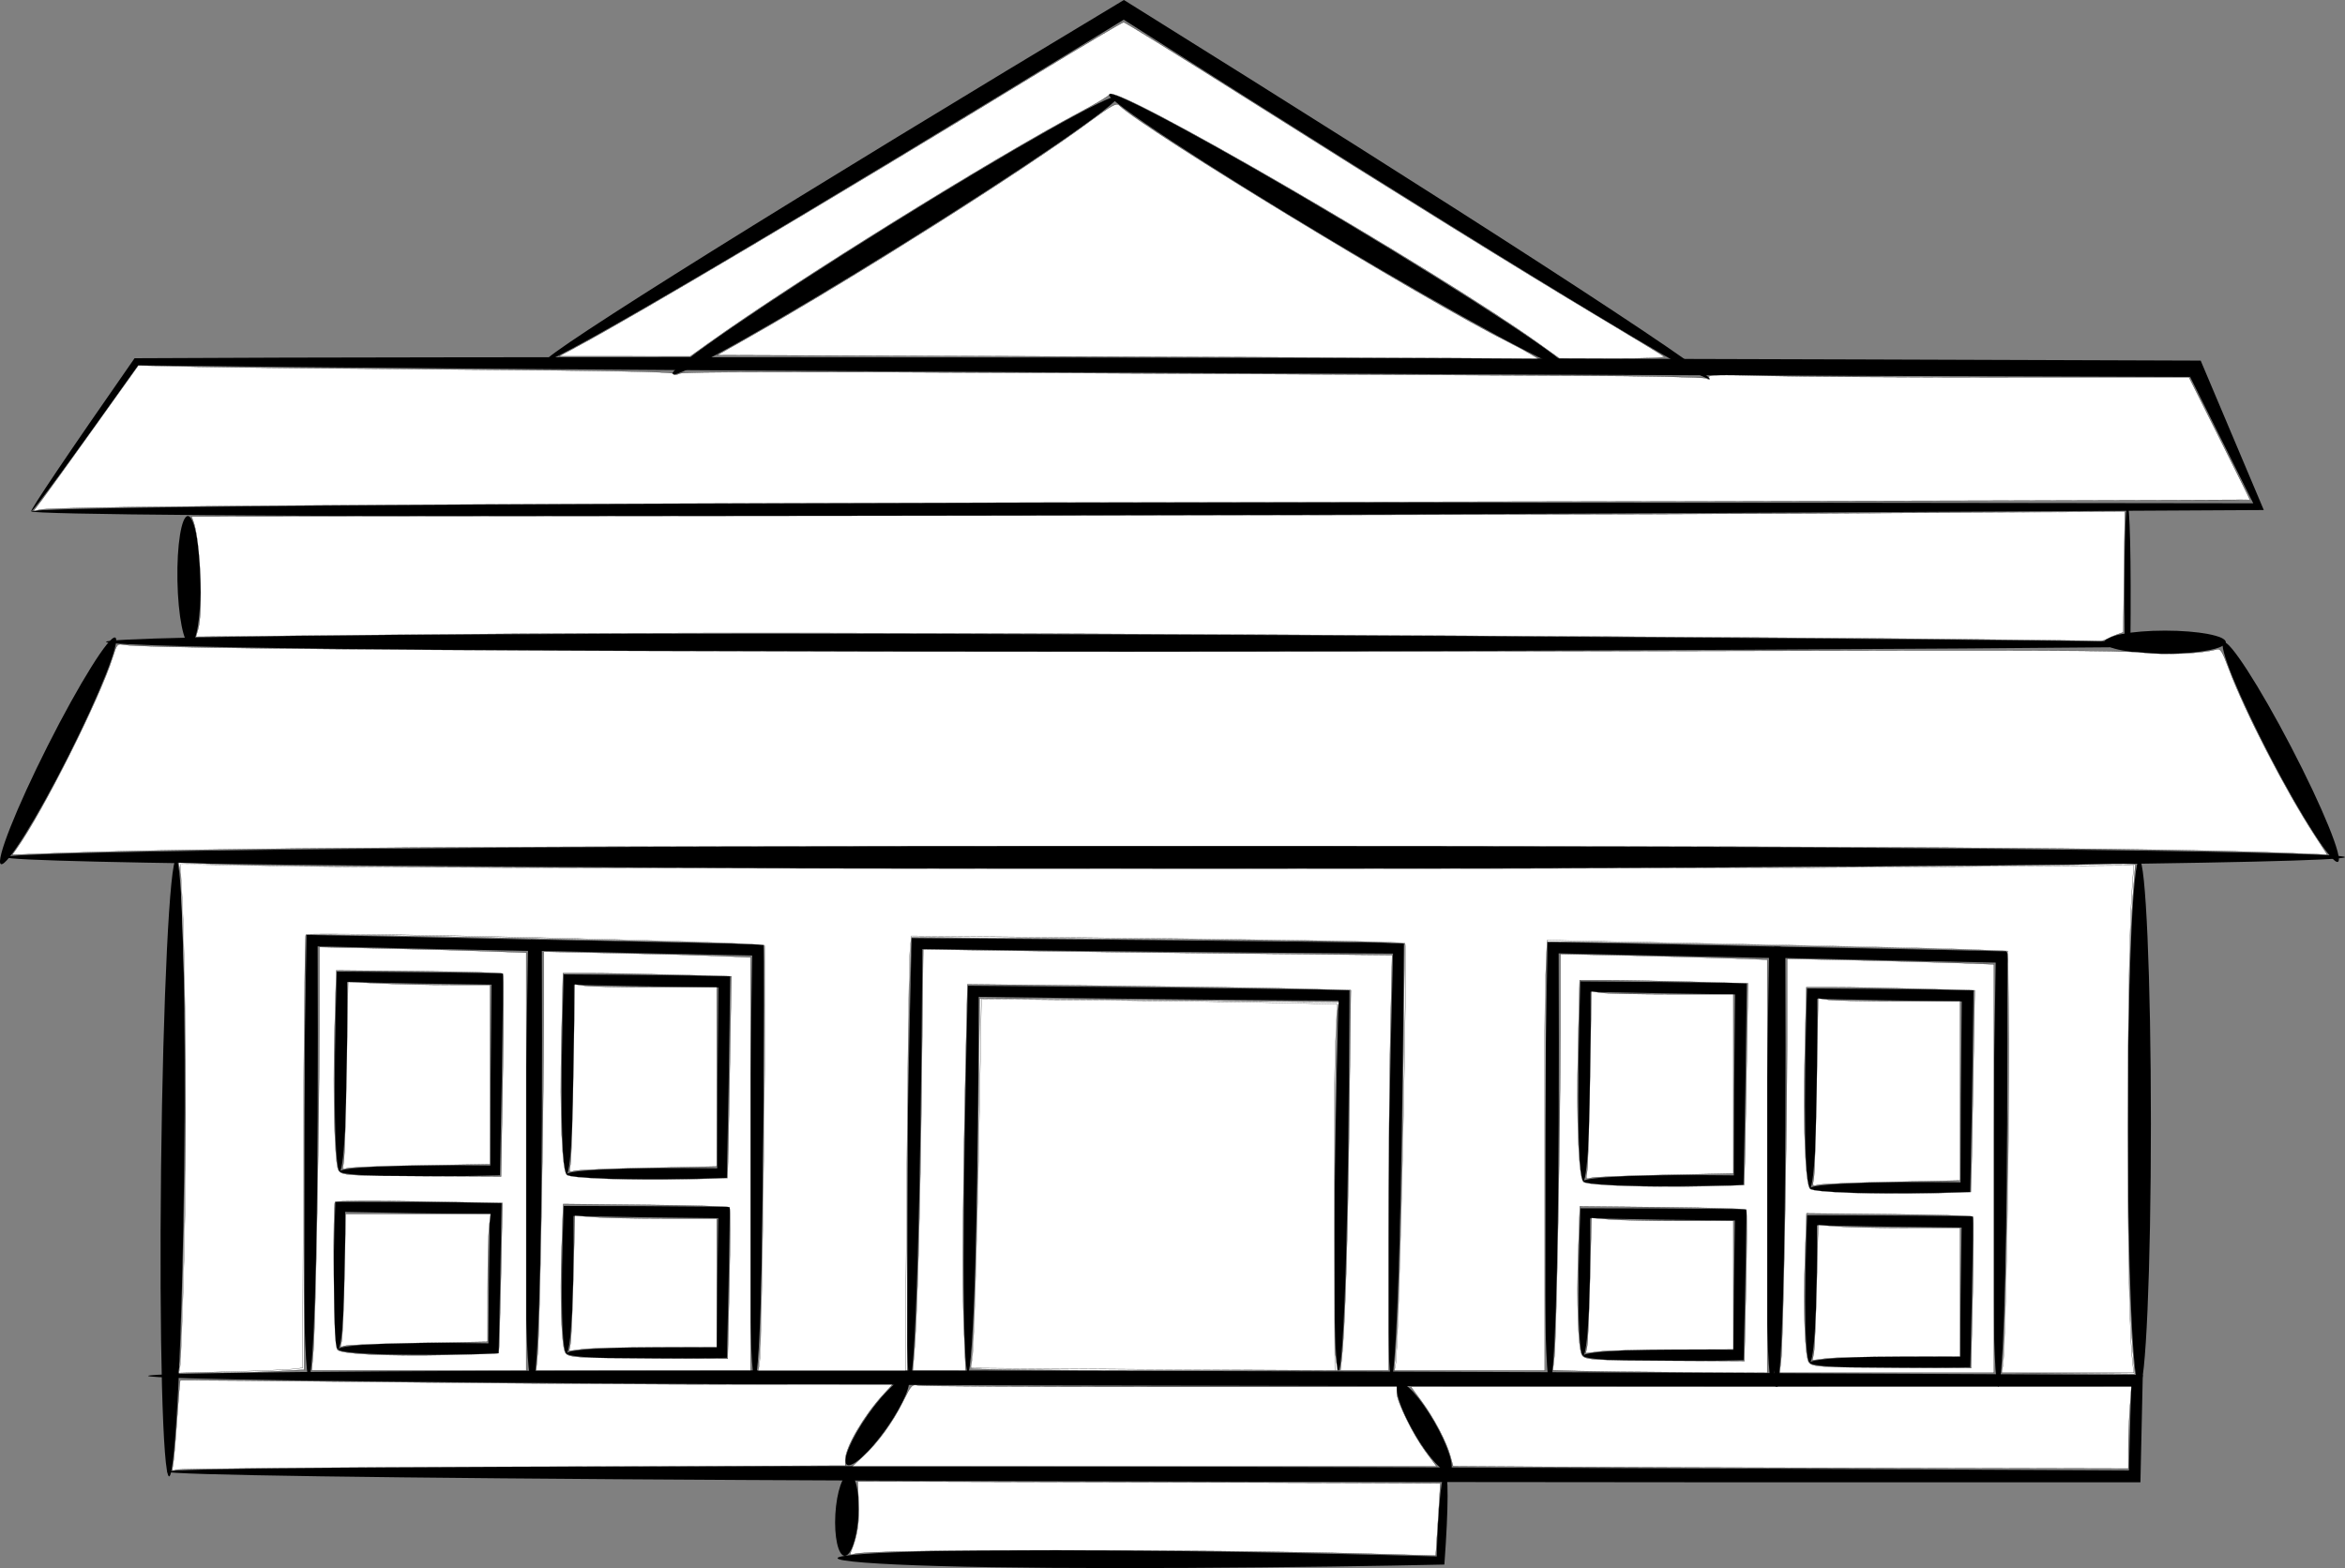 <?xml version="1.0" encoding="UTF-8" standalone="no"?>
<!-- Created with Inkscape (http://www.inkscape.org/) -->

<svg
   xmlns:dc="http://purl.org/dc/elements/1.1/"
   xmlns:cc="http://creativecommons.org/ns#"
   xmlns:rdf="http://www.w3.org/1999/02/22-rdf-syntax-ns#"
   xmlns:svg="http://www.w3.org/2000/svg"
   xmlns="http://www.w3.org/2000/svg"
   xmlns:sodipodi="http://sodipodi.sourceforge.net/DTD/sodipodi-0.dtd"
   xmlns:inkscape="http://www.inkscape.org/namespaces/inkscape"
   width="1013.552"
   height="677.901"
   id="svg2"
   version="1.1"
   inkscape:version="0.48.4 r9939"
   sodipodi:docname="house.svg">
  <rect width="100%" height="100%" fill="#808080" stroke="none"/>
  <defs
     id="defs4">
    <inkscape:path-effect
       effect="skeletal"
       id="path-effect3441"
       is_visible="true"
       pattern="M 0,5 C 0,2.24 2.24,0 5,0 7.76,0 10,2.24 10,5 10,7.76 7.76,10 5,10 2.24,10 0,7.76 0,5 z"
       copytype="single_stretched"
       prop_scale="1"
       scale_y_rel="false"
       spacing="0"
       normal_offset="0"
       tang_offset="0"
       prop_units="false"
       vertical_pattern="false"
       fuse_tolerance="0" />
    <inkscape:path-effect
       effect="skeletal"
       id="path-effect3437"
       is_visible="true"
       pattern="M 0,5 C 0,2.24 2.24,0 5,0 7.76,0 10,2.24 10,5 10,7.76 7.76,10 5,10 2.24,10 0,7.76 0,5 z"
       copytype="single_stretched"
       prop_scale="1"
       scale_y_rel="false"
       spacing="0"
       normal_offset="0"
       tang_offset="0"
       prop_units="false"
       vertical_pattern="false"
       fuse_tolerance="0" />
    <inkscape:path-effect
       effect="skeletal"
       id="path-effect3433"
       is_visible="true"
       pattern="M 0,5 C 0,2.24 2.24,0 5,0 7.76,0 10,2.24 10,5 10,7.76 7.76,10 5,10 2.24,10 0,7.76 0,5 z"
       copytype="single_stretched"
       prop_scale="1"
       scale_y_rel="false"
       spacing="0"
       normal_offset="0"
       tang_offset="0"
       prop_units="false"
       vertical_pattern="false"
       fuse_tolerance="0" />
    <inkscape:path-effect
       effect="skeletal"
       id="path-effect3429"
       is_visible="true"
       pattern="M 0,5 C 0,2.24 2.24,0 5,0 7.76,0 10,2.24 10,5 10,7.76 7.76,10 5,10 2.24,10 0,7.76 0,5 z"
       copytype="single_stretched"
       prop_scale="1"
       scale_y_rel="false"
       spacing="0"
       normal_offset="0"
       tang_offset="0"
       prop_units="false"
       vertical_pattern="false"
       fuse_tolerance="0" />
    <inkscape:path-effect
       effect="skeletal"
       id="path-effect3099"
       is_visible="true"
       pattern="m 15.152,316.298 c 0,-2.76 2.24,-5 5,-5 2.76,0 5,2.24 5,5 0,2.76 -2.24,5 -5,5 -2.76,0 -5,-2.24 -5,-5 z"
       copytype="single_stretched"
       prop_scale="1"
       scale_y_rel="false"
       spacing="0"
       normal_offset="0"
       tang_offset="0"
       prop_units="false"
       vertical_pattern="false"
       fuse_tolerance="0" />
    <inkscape:path-effect
       effect="skeletal"
       id="path-effect3095"
       is_visible="true"
       pattern="M 0,5 C 0,2.24 2.24,0 5,0 7.76,0 10,2.24 10,5 10,7.76 7.76,10 5,10 2.24,10 0,7.76 0,5 z"
       copytype="single_stretched"
       prop_scale="1"
       scale_y_rel="false"
       spacing="0"
       normal_offset="0"
       tang_offset="0"
       prop_units="false"
       vertical_pattern="false"
       fuse_tolerance="0" />
    <inkscape:path-effect
       effect="skeletal"
       id="path-effect3091"
       is_visible="true"
       pattern="M 0,5 C 0,2.24 2.24,0 5,0 7.76,0 10,2.24 10,5 10,7.76 7.76,10 5,10 2.24,10 0,7.76 0,5 z"
       copytype="single_stretched"
       prop_scale="1"
       scale_y_rel="false"
       spacing="0"
       normal_offset="0"
       tang_offset="0"
       prop_units="false"
       vertical_pattern="false"
       fuse_tolerance="0" />
    <inkscape:path-effect
       effect="skeletal"
       id="path-effect3087"
       is_visible="true"
       pattern="M 0,5 C 0,2.24 2.24,0 5,0 7.76,0 10,2.24 10,5 10,7.76 7.76,10 5,10 2.24,10 0,7.76 0,5 z"
       copytype="single_stretched"
       prop_scale="1"
       scale_y_rel="false"
       spacing="0"
       normal_offset="0"
       tang_offset="0"
       prop_units="false"
       vertical_pattern="false"
       fuse_tolerance="0" />
    <inkscape:path-effect
       effect="skeletal"
       id="path-effect3075"
       is_visible="true"
       pattern="m -1.01,337.511 c 0,-2.76 2.24,-5 5,-5 2.76,0 5,2.24 5,5 0,2.76 -2.24,5 -5,5 -2.76,0 -5,-2.24 -5,-5 z"
       copytype="single_stretched"
       prop_scale="1"
       scale_y_rel="false"
       spacing="0"
       normal_offset="0"
       tang_offset="0"
       prop_units="false"
       vertical_pattern="false"
       fuse_tolerance="0" />
    <inkscape:path-effect
       effect="skeletal"
       id="path-effect3071"
       is_visible="true"
       pattern="M 0,5 C 0,2.24 2.24,0 5,0 7.76,0 10,2.24 10,5 10,7.76 7.76,10 5,10 2.24,10 0,7.76 0,5 z"
       copytype="single_stretched"
       prop_scale="1"
       scale_y_rel="false"
       spacing="0"
       normal_offset="0"
       tang_offset="0"
       prop_units="false"
       vertical_pattern="false"
       fuse_tolerance="0" />
    <inkscape:path-effect
       effect="skeletal"
       id="path-effect3063"
       is_visible="true"
       pattern="M 0,5 C 0,2.24 2.24,0 5,0 7.76,0 10,2.24 10,5 10,7.76 7.76,10 5,10 2.24,10 0,7.76 0,5 z"
       copytype="single_stretched"
       prop_scale="1"
       scale_y_rel="false"
       spacing="0"
       normal_offset="0"
       tang_offset="0"
       prop_units="false"
       vertical_pattern="false"
       fuse_tolerance="0" />
    <inkscape:path-effect
       effect="skeletal"
       id="path-effect3059"
       is_visible="true"
       pattern="M 0,5 C 0,2.24 2.24,0 5,0 7.76,0 10,2.24 10,5 10,7.76 7.76,10 5,10 2.24,10 0,7.76 0,5 z"
       copytype="single_stretched"
       prop_scale="1"
       scale_y_rel="false"
       spacing="0"
       normal_offset="0"
       tang_offset="0"
       prop_units="false"
       vertical_pattern="false"
       fuse_tolerance="0" />
    <inkscape:path-effect
       effect="skeletal"
       id="path-effect3055"
       is_visible="true"
       pattern="M 0,5 C 0,2.24 2.24,0 5,0 7.76,0 10,2.24 10,5 10,7.76 7.76,10 5,10 2.24,10 0,7.76 0,5 z"
       copytype="single_stretched"
       prop_scale="1"
       scale_y_rel="false"
       spacing="0"
       normal_offset="0"
       tang_offset="0"
       prop_units="false"
       vertical_pattern="false"
       fuse_tolerance="0" />
    <inkscape:path-effect
       effect="skeletal"
       id="path-effect3051"
       is_visible="true"
       pattern="M 0,5 C 0,2.24 2.24,0 5,0 7.76,0 10,2.24 10,5 10,7.76 7.76,10 5,10 2.24,10 0,7.76 0,5 z"
       copytype="single_stretched"
       prop_scale="1"
       scale_y_rel="false"
       spacing="0"
       normal_offset="0"
       tang_offset="0"
       prop_units="false"
       vertical_pattern="false"
       fuse_tolerance="0" />
    <inkscape:path-effect
       effect="skeletal"
       id="path-effect3047"
       is_visible="true"
       pattern="M 0,5 C 0,2.24 2.24,0 5,0 7.76,0 10,2.24 10,5 10,7.76 7.76,10 5,10 2.24,10 0,7.76 0,5 z"
       copytype="single_stretched"
       prop_scale="1"
       scale_y_rel="false"
       spacing="0"
       normal_offset="0"
       tang_offset="0"
       prop_units="false"
       vertical_pattern="false"
       fuse_tolerance="0" />
    <inkscape:path-effect
       effect="skeletal"
       id="path-effect2999"
       is_visible="true"
       pattern="m -4.041,287.004 c 0,-2.76 2.24,-5 5,-5 2.76,0 5,2.24 5,5 0,2.76 -2.24,5 -5,5 -2.76,0 -5,-2.24 -5,-5 z"
       copytype="single_stretched"
       prop_scale="1"
       scale_y_rel="false"
       spacing="0"
       normal_offset="0"
       tang_offset="0"
       prop_units="false"
       vertical_pattern="false"
       fuse_tolerance="0" />
    <inkscape:path-effect
       effect="skeletal"
       id="path-effect2991"
       is_visible="true"
       pattern="m 0,292.055 c 0,-2.76 2.24,-5 5,-5 2.76,0 5,2.24 5,5 0,2.76 -2.24,5 -5,5 -2.76,0 -5,-2.24 -5,-5 z"
       copytype="single_stretched"
       prop_scale="1"
       scale_y_rel="false"
       spacing="0"
       normal_offset="0"
       tang_offset="0"
       prop_units="false"
       vertical_pattern="false"
       fuse_tolerance="0" />
    <inkscape:path-effect
       effect="skeletal"
       id="path-effect2987"
       is_visible="true"
       pattern="m 0,292.055 c 0,-2.76 2.24,-5 5,-5 2.76,0 5,2.24 5,5 0,2.76 -2.24,5 -5,5 -2.76,0 -5,-2.24 -5,-5 z"
       copytype="single_stretched"
       prop_scale="1"
       scale_y_rel="false"
       spacing="0"
       normal_offset="0"
       tang_offset="0"
       prop_units="false"
       vertical_pattern="false"
       fuse_tolerance="0" />
    <inkscape:path-effect
       effect="skeletal"
       id="path-effect3099-0"
       is_visible="true"
       pattern="m -8.95,312.942 c 0,-2.76 2.24,-5 5,-5 2.76,0 5,2.24 5,5 0,2.76 -2.24,5 -5,5 -2.76,0 -5,-2.24 -5,-5 z"
       copytype="single_stretched"
       prop_scale="1"
       scale_y_rel="false"
       spacing="0"
       normal_offset="0"
       tang_offset="0"
       prop_units="false"
       vertical_pattern="false"
       fuse_tolerance="0" />
    <inkscape:path-effect
       effect="skeletal"
       id="path-effect3099-6"
       is_visible="true"
       pattern="m -271.589,316.982 c 0,-2.76 2.24,-5 5,-5 2.76,0 5,2.24 5,5 0,2.76 -2.24,5 -5,5 -2.76,0 -5,-2.24 -5,-5 z"
       copytype="single_stretched"
       prop_scale="1"
       scale_y_rel="false"
       spacing="0"
       normal_offset="0"
       tang_offset="0"
       prop_units="false"
       vertical_pattern="false"
       fuse_tolerance="0" />
    <inkscape:path-effect
       effect="skeletal"
       id="path-effect3099-06"
       is_visible="true"
       pattern="m -147.341,316.982 c 0,-2.76 2.24,-5 5,-5 2.76,0 5,2.24 5,5 0,2.76 -2.24,5 -5,5 -2.76,0 -5,-2.24 -5,-5 z"
       copytype="single_stretched"
       prop_scale="1"
       scale_y_rel="false"
       spacing="0"
       normal_offset="0"
       tang_offset="0"
       prop_units="false"
       vertical_pattern="false"
       fuse_tolerance="0" />
    <inkscape:path-effect
       effect="skeletal"
       id="path-effect3099-06-4"
       is_visible="true"
       pattern="m -244.254,315.007 c 0,-2.76 2.24,-5 5,-5 2.76,0 5,2.24 5,5 0,2.76 -2.24,5 -5,5 -2.76,0 -5,-2.24 -5,-5 z"
       copytype="single_stretched"
       prop_scale="1"
       scale_y_rel="false"
       spacing="0"
       normal_offset="0"
       tang_offset="0"
       prop_units="false"
       vertical_pattern="false"
       fuse_tolerance="0" />
    <inkscape:path-effect
       effect="skeletal"
       id="path-effect3099-06-6"
       is_visible="true"
       pattern="m 292.137,318.038 c 0,-2.76 2.24,-5 5,-5 2.76,0 5,2.24 5,5 0,2.76 -2.24,5 -5,5 -2.76,0 -5,-2.24 -5,-5 z"
       copytype="single_stretched"
       prop_scale="1"
       scale_y_rel="false"
       spacing="0"
       normal_offset="0"
       tang_offset="0"
       prop_units="false"
       vertical_pattern="false"
       fuse_tolerance="0" />
    <inkscape:path-effect
       effect="skeletal"
       id="path-effect3099-06-1"
       is_visible="true"
       pattern="m 390.122,320.058 c 0,-2.76 2.24,-5 5,-5 2.76,0 5,2.24 5,5 0,2.76 -2.24,5 -5,5 -2.76,0 -5,-2.24 -5,-5 z"
       copytype="single_stretched"
       prop_scale="1"
       scale_y_rel="false"
       spacing="0"
       normal_offset="0"
       tang_offset="0"
       prop_units="false"
       vertical_pattern="false"
       fuse_tolerance="0" />
    <inkscape:path-effect
       effect="skeletal"
       id="path-effect3099-06-4-8"
       is_visible="true"
       pattern="m -231.122,432.185 c 0,-2.76 2.24,-5 5,-5 2.76,0 5,2.24 5,5 0,2.76 -2.24,5 -5,5 -2.76,0 -5,-2.24 -5,-5 z"
       copytype="single_stretched"
       prop_scale="1"
       scale_y_rel="false"
       spacing="0"
       normal_offset="0"
       tang_offset="0"
       prop_units="false"
       vertical_pattern="false"
       fuse_tolerance="0" />
    <inkscape:path-effect
       effect="skeletal"
       id="path-effect3099-06-4-8-8"
       is_visible="true"
       pattern="m -230.409,331.937 c 0,-2.76 2.24,-5 5,-5 2.76,0 5,2.24 5,5 0,2.76 -2.24,5 -5,5 -2.76,0 -5,-2.24 -5,-5 z"
       copytype="single_stretched"
       prop_scale="1"
       scale_y_rel="false"
       spacing="0"
       normal_offset="0"
       tang_offset="0"
       prop_units="false"
       vertical_pattern="false"
       fuse_tolerance="0" />
    <inkscape:path-effect
       effect="skeletal"
       id="path-effect3099-06-4-8-3"
       is_visible="true"
       pattern="m -132.424,433.962 c 0,-2.76 2.24,-5 5,-5 2.76,0 5,2.24 5,5 0,2.76 -2.24,5 -5,5 -2.76,0 -5,-2.24 -5,-5 z"
       copytype="single_stretched"
       prop_scale="1"
       scale_y_rel="false"
       spacing="0"
       normal_offset="0"
       tang_offset="0"
       prop_units="false"
       vertical_pattern="false"
       fuse_tolerance="0" />
    <inkscape:path-effect
       effect="skeletal"
       id="path-effect3099-06-4-8-8-5"
       is_visible="true"
       pattern="m -132.349,333.15 c 0,-2.76 2.24,-5 5,-5 2.76,0 5,2.24 5,5 0,2.76 -2.24,5 -5,5 -2.76,0 -5,-2.24 -5,-5 z"
       copytype="single_stretched"
       prop_scale="1"
       scale_y_rel="false"
       spacing="0"
       normal_offset="0"
       tang_offset="0"
       prop_units="false"
       vertical_pattern="false"
       fuse_tolerance="0" />
    <inkscape:path-effect
       effect="skeletal"
       id="path-effect3099-06-4-8-8-2"
       is_visible="true"
       pattern="m 307.068,336.18 c 0,-2.76 2.24,-5 5,-5 2.76,0 5,2.24 5,5 0,2.76 -2.24,5 -5,5 -2.76,0 -5,-2.24 -5,-5 z"
       copytype="single_stretched"
       prop_scale="1"
       scale_y_rel="false"
       spacing="0"
       normal_offset="0"
       tang_offset="0"
       prop_units="false"
       vertical_pattern="false"
       fuse_tolerance="0" />
    <inkscape:path-effect
       effect="skeletal"
       id="path-effect3099-06-4-8-8-8"
       is_visible="true"
       pattern="m 405.052,339.211 c 0,-2.76 2.24,-5 5,-5 2.76,0 5,2.24 5,5 0,2.76 -2.24,5 -5,5 -2.76,0 -5,-2.24 -5,-5 z"
       copytype="single_stretched"
       prop_scale="1"
       scale_y_rel="false"
       spacing="0"
       normal_offset="0"
       tang_offset="0"
       prop_units="false"
       vertical_pattern="false"
       fuse_tolerance="0" />
    <inkscape:path-effect
       effect="skeletal"
       id="path-effect3099-06-4-8-3-0"
       is_visible="true"
       pattern="m 306.992,434.972 c 0,-2.76 2.24,-5 5,-5 2.76,0 5,2.24 5,5 0,2.76 -2.24,5 -5,5 -2.76,0 -5,-2.24 -5,-5 z"
       copytype="single_stretched"
       prop_scale="1"
       scale_y_rel="false"
       spacing="0"
       normal_offset="0"
       tang_offset="0"
       prop_units="false"
       vertical_pattern="false"
       fuse_tolerance="0" />
    <inkscape:path-effect
       effect="skeletal"
       id="path-effect3099-06-4-8-3-4"
       is_visible="true"
       pattern="m 404.977,438.003 c 0,-2.76 2.24,-5 5,-5 2.76,0 5,2.24 5,5 0,2.76 -2.24,5 -5,5 -2.76,0 -5,-2.24 -5,-5 z"
       copytype="single_stretched"
       prop_scale="1"
       scale_y_rel="false"
       spacing="0"
       normal_offset="0"
       tang_offset="0"
       prop_units="false"
       vertical_pattern="false"
       fuse_tolerance="0" />
  </defs>
  <sodipodi:namedview
     id="base"
     pagecolor="#ffffff"
     bordercolor="#666666"
     borderopacity="1.0"
     inkscape:pageopacity="0.0"
     inkscape:pageshadow="2"
     inkscape:zoom="0.49497475"
     inkscape:cx="515.44779"
     inkscape:cy="321.40792"
     inkscape:document-units="px"
     inkscape:current-layer="layer1"
     showgrid="false"
     inkscape:window-width="1920"
     inkscape:window-height="1056"
     inkscape:window-x="1920"
     inkscape:window-y="0"
     inkscape:window-maximized="1"
     fit-margin-top="0"
     fit-margin-left="0"
     fit-margin-right="0"
     fit-margin-bottom="0"
     showguides="true"
     inkscape:guide-bbox="true" />
  <g
     inkscape:label="Layer 1"
     inkscape:groupmode="layer"
     id="layer1"
     transform="translate(-15.794,-321.178)">
    <path
       style="fill:#000000;fill-rule:evenodd;stroke:none"
       d="m 251.528,477.207 c -0.356,-0.586 6.293,-5.384 18.696,-13.563 12.403,-8.179 30.562,-19.739 53.173,-33.849 22.611,-14.11 49.676,-30.77 79.833,-49.15 30.157,-18.379 63.407,-38.478 98.337,-59.467 0.945,0.589 1.892,1.18 2.839,1.771 34.892,21.766 68.136,42.626 98.303,61.709 30.167,19.083 57.258,36.388 79.899,51.045 22.641,14.657 40.832,26.666 53.258,35.156 12.425,8.49 19.085,13.463 18.718,14.046 -0.368,0.584 -7.721,-3.276 -20.633,-10.753 -12.912,-7.477 -31.381,-18.572 -54.034,-32.46 -22.653,-13.888 -49.489,-30.568 -79.192,-49.216 -29.703,-18.648 -62.274,-39.265 -96.448,-61.025 -0.928,-0.591 -1.855,-1.181 -2.781,-1.771 -34.202,20.982 -66.768,40.84 -96.449,58.788 -29.68,17.948 -56.476,33.986 -79.082,47.328 -22.607,13.342 -41.025,23.987 -53.893,31.151 -12.869,7.163 -20.188,10.845 -20.543,10.259 z"
       id="path2985"
       inkscape:path-effect="#path-effect2987"
       inkscape:original-d="M 251.52805,477.20657 501.53155,325.42935 754.58387,484.90541"
       inkscape:connector-curvature="0" />
    <path
       style="fill:#000000;fill-rule:evenodd;stroke:none"
       d="m 306.293,483.012 c -1.46,-2.342 40.52,-31.155 93.707,-64.316 53.186,-33.16 97.537,-58.172 98.998,-55.83 1.46,2.342 -40.52,31.155 -93.707,64.316 -53.186,33.16 -97.537,58.172 -98.998,55.83 z"
       id="path2989"
       inkscape:path-effect="#path-effect2991"
       inkscape:original-d="M 306.29258,483.01178 498.99699,362.86659"
       inkscape:connector-curvature="0" />
    <path
       style="fill:#000000;fill-rule:evenodd;stroke:none"
       d="m 494.938,361.789 c 1.416,-2.369 47.104,22.324 101.982,55.119 54.878,32.795 98.268,61.334 96.853,63.703 -1.416,2.369 -47.104,-22.324 -101.982,-55.119 -54.878,-32.795 -98.268,-61.334 -96.853,-63.703 z"
       id="path2997"
       inkscape:path-effect="#path-effect2999"
       inkscape:original-d="M 494.93783,361.78909 693.7729,480.61182"
       inkscape:connector-curvature="0" />
    <path
       style="fill:#000000;fill-rule:evenodd;stroke:none"
       d="m 29.294,233.967 c -0.566,-0.398 15.125,-23.826 44.662,-66.187 73.937,-0.423 196.522,-0.552 351.018,-0.376 154.497,0.176 340.902,0.655 542.002,1.405 4.094,9.695 8.203,19.427 12.325,29.192 5.003,11.852 9.986,23.655 14.945,35.405 -3e-5,0 -6e-5,0 -9e-5,0 -133.978,0.765 -261.333,1.441 -376.964,1.92 -115.631,0.479 -219.537,0.762 -306.662,0.81 -87.124,0.048 -157.466,-0.14 -206.016,-0.525 -48.55,-0.385 -75.309,-0.968 -75.31,-1.643 -0.001,-0.675 26.748,-1.37 75.167,-1.959 48.419,-0.589 118.506,-1.071 205.225,-1.388 86.719,-0.317 190.068,-0.47 305.058,-0.474 114.99,-0.005 241.621,0.138 374.948,0.342 3e-5,0 6e-5,0 8e-5,0 -4.963,-9.933 -9.947,-19.909 -14.952,-29.926 -4.123,-8.253 -8.232,-16.479 -12.326,-24.676 -199.132,-0.613 -383.547,-1.396 -536.888,-2.269 -153.341,-0.873 -275.613,-1.835 -349.98,-2.763 -28.993,40.882 -45.685,63.511 -46.252,63.113 z"
       id="path3045"
       inkscape:path-effect="#path-effect3047"
       inkscape:original-d="m 29.294424,233.96745 45.456864,-64.64977 889.944392,3.03046 27.27412,59.599 z"
       inkscape:connector-curvature="0"
       transform="translate(0,308.268)" />
    <path
       style="fill:#000000;fill-rule:evenodd;stroke:none"
       d="m 96.975,544.256 c 2.76,-0.05 5.225,12.354 5.504,27.688 0.279,15.334 -1.735,27.82 -4.494,27.87 -2.76,0.05 -5.225,-12.354 -5.504,-27.688 -0.279,-15.334 1.735,-27.82 4.494,-27.87 z"
       id="path3049"
       inkscape:path-effect="#path-effect3051"
       inkscape:original-d="m 96.974644,544.25551 1.010153,55.55827"
       inkscape:connector-curvature="0" />
    <path
       style="fill:#000000;fill-rule:evenodd;stroke:none"
       d="m 935.351,539.205 c 0.447,0 0.876,5.503 1.125,15.979 0.248,10.476 0.316,25.926 0.105,45.754 -39.82,0.387 -97.734,0.778 -167.562,1.132 -69.828,0.354 -151.57,0.67 -238.949,0.816 -129.294,0.215 -246.522,-0.036 -331.311,-0.8 -84.789,-0.764 -137.14,-2.042 -137.138,-3.422 0.002,-1.38 52.285,-2.533 136.592,-3.095 84.307,-0.562 200.638,-0.534 329.192,-0.011 86.88,0.353 168.305,0.865 238.148,1.385 69.843,0.521 128.106,1.05 168.57,1.533 -0.211,-18.682 -0.144,-33.483 0.105,-43.631 0.248,-10.148 0.677,-15.641 1.125,-15.641 z"
       id="path3053"
       inkscape:path-effect="#path-effect3055"
       inkscape:original-d="m 935.35088,539.20469 0,60.50235 -873.731575,-1.04315"
       inkscape:connector-curvature="0" />
    <path
       style="fill:#000000;fill-rule:evenodd;stroke:none"
       d="m 65.625,596.814 c 2.464,1.244 -6.608,24.188 -20.25,51.214 -13.642,27.027 -26.714,47.952 -29.178,46.708 -2.464,-1.244 6.608,-24.188 20.25,-51.214 13.642,-27.027 26.714,-47.952 29.178,-46.708 z"
       id="path3057"
       inkscape:path-effect="#path-effect3059"
       inkscape:original-d="M 65.625087,596.81442 16.197269,694.73714"
       inkscape:connector-curvature="0" />
    <path
       style="fill:#000000;fill-rule:evenodd;stroke:none"
       d="m 976.834,598.813 c 2.448,-1.275 15.514,18.955 29.166,45.157 13.652,26.202 22.745,48.502 20.298,49.778 -2.448,1.275 -15.514,-18.955 -29.166,-45.157 -13.652,-26.202 -22.746,-48.502 -20.298,-49.778 z"
       id="path3061"
       inkscape:path-effect="#path-effect3063"
       inkscape:original-d="m 976.83421,598.81341 49.46409,94.93489"
       inkscape:connector-curvature="0" />
    <path
       style="fill:#000000;fill-rule:evenodd;stroke:none"
       d="m 925.3,290.536 c 0,-2.76 11.766,-5 26.264,-5 14.498,0 26.264,2.24 26.264,5 0,2.76 -11.766,5 -26.264,5 -14.498,0 -26.264,-2.24 -26.264,-5 z"
       id="path3069"
       inkscape:path-effect="#path-effect3071"
       inkscape:original-d="m 925.29973,290.53599 52.52793,0"
       inkscape:connector-curvature="0"
       transform="translate(0,308.268)" />
    <path
       style="fill:#000000;fill-rule:evenodd;stroke:none"
       d="m 18.183,691.738 c 0,-2.76 226.5,-5 505.581,-5 279.081,0 505.581,2.24 505.581,5 0,2.76 -226.5,5 -505.581,5 -279.081,0 -505.581,-2.24 -505.581,-5 z"
       id="path3073"
       inkscape:path-effect="#path-effect3075"
       inkscape:original-d="m 18.182745,691.73772 1011.162655,0"
       inkscape:connector-curvature="0"
       sodipodi:nodetypes="cc" />
    <path
       style="fill:#000000;fill-rule:evenodd;stroke:none"
       d="m 91.924,692.748 c 2.76,0.031 4.321,59.793 3.484,133.397 -0.836,73.604 -3.755,133.315 -6.515,133.283 -2.76,-0.031 -4.321,-59.793 -3.484,-133.397 0.836,-73.604 3.755,-133.315 6.515,-133.283 z"
       id="path3085"
       inkscape:path-effect="#path-effect3087"
       inkscape:original-d="M 91.923882,692.74788 88.893424,959.42815"
       inkscape:connector-curvature="0" />
    <path
       style="fill:#000000;fill-rule:evenodd;stroke:none"
       d="m 940.452,384.48 c 2.76,0 5,51.138 5,114.147 0,63.009 -2.24,114.147 -5,114.147 -2.76,0 -5,-51.138 -5,-114.147 0,-63.009 2.24,-114.147 5,-114.147 z"
       id="path3089"
       inkscape:path-effect="#path-effect3091"
       inkscape:original-d="m 940.45202,384.48018 0,228.29447"
       inkscape:connector-curvature="0"
       transform="translate(0,308.268)" />
    <path
       style="fill:#000000;fill-rule:evenodd;stroke:none"
       d="m 79.802,607.724 c 0.002,-0.682 23.985,-1.273 67.462,-1.69 43.477,-0.417 106.449,-0.66 184.379,-0.699 77.93,-0.039 170.818,0.127 274.074,0.472 103.256,0.345 216.879,0.87 336.229,1.498 2e-5,0 5e-5,0 7e-5,0 -0.132,6.025 -0.265,12.063 -0.398,18.115 -0.208,9.465 -0.416,18.9 -0.624,28.3 -2e-5,0 -5e-5,0 -7e-5,0 -118.302,0.048 -230.832,0.018 -333.038,-0.14 -102.206,-0.158 -194.089,-0.444 -271.144,-0.859 -77.055,-0.415 -139.283,-0.959 -182.234,-1.581 -42.951,-0.622 -66.626,-1.321 -66.625,-1.999 0.002,-0.678 23.673,-1.265 66.484,-1.683 42.811,-0.418 104.762,-0.667 181.371,-0.718 76.61,-0.05 167.878,0.099 269.379,0.424 101.501,0.326 213.234,0.828 330.822,1.437 2e-5,0 5e-5,0 7e-5,0 0.202,-7.377 0.404,-14.779 0.608,-22.205 0.13,-4.748 0.26,-9.485 0.39,-14.213 -3e-5,0 -5e-5,0 -8e-5,0 -118.648,0.069 -231.478,0.061 -334.029,-0.077 -102.551,-0.138 -194.823,-0.408 -272.303,-0.812 -77.48,-0.404 -140.169,-0.943 -183.5,-1.564 -43.331,-0.621 -67.304,-1.324 -67.302,-2.007 z"
       id="path3093"
       inkscape:path-effect="#path-effect3095"
       inkscape:original-d="m 79.802051,607.72389 859.639819,2.0203 -1.01016,41.41626 -850.548439,-2.02031"
       inkscape:connector-curvature="0"
       transform="translate(0,308.268)" />
    <path
       style="fill:#000000;fill-rule:evenodd;stroke:none"
       d="m 409.112,918.012 c -1.07,-0.017 -1.712,-19.709 -1.617,-53.518 0.095,-33.809 0.931,-81.739 2.329,-137.759 32.514,0.217 67.891,0.509 104.836,0.873 38.118,0.376 74.567,0.795 107.926,1.232 -0.395,55.241 -1.093,102.41 -2.076,135.643 -0.983,33.233 -2.247,52.535 -3.308,52.518 -1.061,-0.017 -1.696,-19.281 -1.607,-51.797 0.089,-32.516 0.906,-78.281 2.284,-131.779 -32.113,-0.198 -66.866,-0.47 -103.195,-0.817 -35.211,-0.336 -68.942,-0.715 -100.225,-1.117 -0.371,54.313 -1.051,100.833 -2.029,133.89 -0.978,33.057 -2.249,52.648 -3.32,52.631 z"
       id="path3097"
       inkscape:path-effect="#path-effect3099"
       inkscape:original-d="m 409.11178,918.0119 3.03046,-188.89853 208.09142,2.02031 -3.03045,185.86806"
       inkscape:connector-curvature="0" />
    <path
       style="fill:#000000;fill-rule:evenodd;stroke:none"
       d="m 434.133,914.655 c -1.097,-0.015 -1.83,-17.323 -1.86,-46.951 -0.03,-29.628 0.646,-71.58 1.854,-120.384 25.36,0.195 52.682,0.451 81.107,0.767 29.442,0.327 57.701,0.691 83.823,1.074 -0.175,48.131 -0.686,89.419 -1.551,118.542 -0.864,29.123 -2.078,46.086 -3.165,46.07 -1.087,-0.016 -1.814,-16.933 -1.851,-45.322 -0.038,-28.389 0.617,-68.246 1.802,-114.645 -24.811,-0.178 -51.37,-0.418 -79.03,-0.719 -26.704,-0.291 -52.383,-0.618 -76.454,-0.968 -0.149,47.106 -0.639,87.622 -1.497,116.484 -0.858,28.862 -2.079,46.068 -3.176,46.052 z"
       id="path3097-3"
       inkscape:path-effect="#path-effect3099-0"
       inkscape:original-d="m 434.13297,914.65528 2.33311,-164.9355 160.20694,1.76403 -2.33311,162.28945"
       inkscape:connector-curvature="0" />
    <path
       style="fill:#000000;fill-rule:evenodd;stroke:none"
       d="m 246.205,918.696 c -1.211,-0.009 -2.124,-20.367 -2.323,-54.542 -0.099,-17.088 -0.03,-37.621 0.2,-60.724 0.23,-23.103 0.619,-48.775 1.119,-76.101 0,-10e-6 0,-10e-6 0,-2e-5 15.737,0.29 32.06,0.606 48.769,0.947 17.837,0.364 35.234,0.738 51.948,1.116 0,10e-6 0,10e-6 0,2e-5 0.162,53.912 -0.058,101.148 -0.772,134.745 -0.714,33.597 -1.92,53.558 -3.12,53.549 -1.2,-0.009 -2.106,-19.893 -2.322,-52.686 -0.216,-32.793 0.263,-78.491 1.221,-130.756 0,-1e-5 0,-1e-5 0,-2e-5 -15.162,-0.294 -30.836,-0.617 -46.903,-0.968 -15.052,-0.329 -29.758,-0.666 -44.023,-1.009 0,10e-6 0,10e-6 0,2e-5 0.102,26.518 0.118,51.38 0.011,73.791 -0.107,22.412 -0.336,42.373 -0.685,59.048 -0.698,33.352 -1.91,53.599 -3.121,53.59 z"
       id="path3097-1"
       inkscape:path-effect="#path-effect3099-06"
       inkscape:original-d="m 246.20455,918.69589 1.39547,-188.89853 95.82197,2.02031 -1.39546,185.86806"
       inkscape:connector-curvature="0" />
    <path
       style="fill:#000000;fill-rule:evenodd;stroke:none"
       d="m 149.291,916.721 c -1.211,-0.009 -2.124,-20.367 -2.323,-54.542 -0.099,-17.088 -0.03,-37.621 0.2,-60.724 0.23,-23.103 0.619,-48.775 1.119,-76.101 0,-10e-6 0,-10e-6 0,-2e-5 15.737,0.29 32.06,0.606 48.769,0.947 17.837,0.364 35.234,0.738 51.948,1.116 0,1e-5 0,1e-5 0,2e-5 0.162,53.912 -0.058,101.148 -0.772,134.745 -0.714,33.597 -1.92,53.558 -3.12,53.549 -1.2,-0.009 -2.106,-19.893 -2.322,-52.686 -0.216,-32.793 0.263,-78.491 1.221,-130.756 0,-10e-6 0,-10e-6 0,-2e-5 -15.162,-0.294 -30.836,-0.617 -46.903,-0.968 -15.052,-0.329 -29.758,-0.666 -44.023,-1.009 0,10e-6 0,10e-6 0,2e-5 0.102,26.518 0.118,51.38 0.011,73.791 -0.107,22.412 -0.336,42.373 -0.685,59.048 -0.698,33.352 -1.91,53.599 -3.121,53.59 z"
       id="path3097-1-7"
       inkscape:path-effect="#path-effect3099-06-4"
       inkscape:original-d="m 149.29124,916.72096 1.39547,-188.89853 95.82197,2.02031 -1.39546,185.86806"
       inkscape:connector-curvature="0" />
    <path
       style="fill:#000000;fill-rule:evenodd;stroke:none"
       d="m 685.682,919.751 c -1.211,-0.009 -2.124,-20.367 -2.323,-54.542 -0.099,-17.088 -0.03,-37.621 0.2,-60.724 0.23,-23.103 0.619,-48.775 1.119,-76.101 0,-10e-6 0,-10e-6 0,-2e-5 15.737,0.29 32.06,0.606 48.769,0.947 17.837,0.364 35.234,0.738 51.948,1.116 0,10e-6 0,10e-6 0,2e-5 0.162,53.912 -0.058,101.148 -0.772,134.745 -0.714,33.597 -1.92,53.558 -3.12,53.549 -1.2,-0.009 -2.106,-19.893 -2.322,-52.686 -0.216,-32.793 0.263,-78.491 1.221,-130.756 0,-10e-6 0,-10e-6 0,-2e-5 -15.162,-0.294 -30.836,-0.617 -46.903,-0.968 -15.052,-0.329 -29.758,-0.666 -44.023,-1.009 0,10e-6 0,10e-6 0,2e-5 0.102,26.518 0.118,51.38 0.011,73.791 -0.107,22.412 -0.336,42.373 -0.685,59.048 -0.698,33.352 -1.91,53.599 -3.121,53.59 z"
       id="path3097-1-5"
       inkscape:path-effect="#path-effect3099-06-6"
       inkscape:original-d="m 685.68224,919.75142 1.39547,-188.89853 95.82197,2.02031 -1.39546,185.86806"
       inkscape:connector-curvature="0" />
    <path
       style="fill:#000000;fill-rule:evenodd;stroke:none"
       d="m 783.667,921.772 c -1.211,-0.009 -2.124,-20.367 -2.323,-54.542 -0.099,-17.088 -0.03,-37.621 0.2,-60.724 0.23,-23.103 0.619,-48.775 1.119,-76.101 0,-10e-6 0,-10e-6 0,-2e-5 15.737,0.29 32.06,0.606 48.769,0.947 17.837,0.364 35.234,0.738 51.948,1.116 0,10e-6 0,10e-6 0,2e-5 0.162,53.912 -0.058,101.148 -0.772,134.745 -0.714,33.597 -1.92,53.558 -3.12,53.549 -1.2,-0.009 -2.106,-19.893 -2.322,-52.686 -0.216,-32.793 0.263,-78.491 1.221,-130.756 0,-1e-5 0,-1e-5 0,-2e-5 -15.162,-0.294 -30.836,-0.617 -46.903,-0.968 -15.052,-0.329 -29.758,-0.666 -44.023,-1.009 0,10e-6 0,10e-6 0,2e-5 0.102,26.518 0.118,51.38 0.011,73.791 -0.107,22.412 -0.336,42.373 -0.685,59.048 -0.698,33.352 -1.91,53.599 -3.121,53.59 z"
       id="path3097-1-1"
       inkscape:path-effect="#path-effect3099-06-1"
       inkscape:original-d="m 783.66704,921.77172 1.39547,-188.89853 95.82197,2.02031 -1.39546,185.86806"
       inkscape:connector-curvature="0" />
    <path
       style="fill:#000000;fill-rule:evenodd;stroke:none"
       d="m 161.896,904.493 c -0.904,-0.014 -1.63,-6.216 -1.869,-17.319 -0.239,-11.104 0.011,-27.113 0.734,-46.423 10.223,-0.012 21.477,0.011 33.467,0.071 11.99,0.06 24.714,0.157 37.835,0.292 0.177,0.002 0.355,0.004 0.532,0.005 -0.36,23.735 -0.808,46.136 -1.294,65.278 -20.87,0.527 -38.31,0.616 -50.441,0.244 -12.132,-0.371 -18.958,-1.2 -18.963,-2.149 -0.005,-0.949 6.761,-1.844 18.224,-2.331 11.463,-0.487 27.621,-0.563 46.763,-0.232 0.096,-16.914 0.315,-35.778 0.663,-55.891 -0.153,-0.001 -0.305,-0.003 -0.458,-0.004 -11.304,-0.105 -22.21,-0.24 -32.604,-0.399 -10.395,-0.159 -20.278,-0.343 -29.494,-0.546 0.136,17.604 -0.103,32.381 -0.685,42.836 -0.582,10.454 -1.504,16.582 -2.408,16.568 z"
       id="path3097-1-7-8"
       inkscape:path-effect="#path-effect3099-06-4-8"
       inkscape:original-d="m 161.89632,904.49324 0.97858,-61.57273 67.19523,0.65855 -0.97856,60.58491 z"
       inkscape:connector-curvature="0" />
    <path
       style="fill:#000000;fill-rule:evenodd;stroke:none"
       d="m 162.609,827.618 c -0.984,-0.011 -1.773,-8.628 -2.027,-23.784 -0.254,-15.155 0.03,-36.853 0.792,-62.635 21.242,0.118 45.566,0.349 71.214,0.69 0.243,0.003 0.485,0.006 0.728,0.01 -0.185,16.23 -0.402,31.924 -0.642,46.628 -0.239,14.705 -0.501,28.42 -0.775,40.747 -21.099,0.529 -38.492,0.622 -50.538,0.292 -12.046,-0.33 -18.746,-1.08 -18.752,-1.948 -0.006,-0.868 6.641,-1.708 18.068,-2.195 11.427,-0.487 27.631,-0.618 47.032,-0.361 0.006,-11.399 0.053,-23.779 0.142,-36.89 0.089,-13.111 0.221,-26.954 0.398,-41.333 -0.209,-0.003 -0.418,-0.006 -0.627,-0.008 -22.096,-0.299 -42.935,-0.673 -61.822,-1.092 0.182,24.056 -0.023,44.433 -0.621,58.893 -0.598,14.46 -1.587,22.998 -2.571,22.987 z"
       id="path3097-1-7-8-9"
       inkscape:path-effect="#path-effect3099-06-4-8-8"
       inkscape:original-d="m 162.60948,827.61786 0.97858,-84.14891 67.19523,0.90001 -0.97856,82.7989 z"
       inkscape:connector-curvature="0" />
    <path
       style="fill:#000000;fill-rule:evenodd;stroke:none"
       d="m 260.594,906.27 c -0.904,-0.014 -1.63,-6.216 -1.869,-17.319 -0.239,-11.104 0.011,-27.113 0.734,-46.423 10.223,-0.012 21.477,0.011 33.467,0.071 11.99,0.06 24.714,0.157 37.835,0.292 0.177,0.002 0.355,0.004 0.532,0.005 -0.36,23.735 -0.808,46.136 -1.294,65.278 -20.87,0.527 -38.31,0.616 -50.441,0.244 -12.132,-0.371 -18.958,-1.2 -18.963,-2.149 -0.005,-0.949 6.761,-1.844 18.224,-2.331 11.463,-0.487 27.621,-0.563 46.763,-0.232 0.096,-16.914 0.315,-35.778 0.663,-55.891 -0.153,-0.001 -0.305,-0.003 -0.458,-0.004 -11.304,-0.105 -22.21,-0.24 -32.604,-0.399 -10.395,-0.159 -20.278,-0.343 -29.494,-0.546 0.136,17.604 -0.103,32.381 -0.685,42.836 -0.582,10.454 -1.504,16.582 -2.408,16.568 z"
       id="path3097-1-7-8-6"
       inkscape:path-effect="#path-effect3099-06-4-8-3"
       inkscape:original-d="m 260.59427,906.2705 0.97858,-61.57273 67.19523,0.65855 -0.97856,60.58491 z"
       inkscape:connector-curvature="0" />
    <path
       style="fill:#000000;fill-rule:evenodd;stroke:none"
       d="m 260.67,828.831 c -0.984,-0.011 -1.773,-8.628 -2.027,-23.784 -0.254,-15.155 0.03,-36.853 0.792,-62.635 21.242,0.118 45.566,0.349 71.214,0.69 0.243,0.003 0.485,0.006 0.728,0.01 -0.185,16.23 -0.402,31.924 -0.642,46.628 -0.239,14.705 -0.501,28.42 -0.775,40.747 -21.099,0.529 -38.492,0.622 -50.538,0.292 -12.046,-0.33 -18.746,-1.08 -18.752,-1.948 -0.006,-0.868 6.641,-1.708 18.068,-2.195 11.427,-0.487 27.631,-0.618 47.032,-0.361 0.006,-11.399 0.053,-23.779 0.142,-36.89 0.089,-13.111 0.221,-26.954 0.398,-41.333 -0.209,-0.003 -0.418,-0.006 -0.627,-0.008 -22.096,-0.299 -42.935,-0.673 -61.822,-1.092 0.182,24.056 -0.023,44.433 -0.621,58.893 -0.598,14.46 -1.587,22.998 -2.571,22.987 z"
       id="path3097-1-7-8-9-9"
       inkscape:path-effect="#path-effect3099-06-4-8-8-5"
       inkscape:original-d="m 260.6697,828.83115 0.97858,-84.14891 67.19523,0.90001 -0.97856,82.7989 z"
       inkscape:connector-curvature="0" />
    <path
       style="fill:#000000;fill-rule:evenodd;stroke:none"
       d="m 700.086,831.862 c -0.984,-0.011 -1.773,-8.628 -2.027,-23.784 -0.254,-15.155 0.03,-36.853 0.792,-62.635 21.242,0.118 45.566,0.349 71.214,0.69 0.243,0.003 0.485,0.006 0.728,0.01 -0.185,16.23 -0.402,31.924 -0.642,46.628 -0.239,14.705 -0.501,28.42 -0.775,40.747 -21.099,0.529 -38.492,0.622 -50.538,0.292 -12.046,-0.33 -18.746,-1.08 -18.752,-1.948 -0.006,-0.868 6.641,-1.708 18.068,-2.195 11.427,-0.487 27.631,-0.618 47.032,-0.361 0.006,-11.399 0.053,-23.779 0.142,-36.89 0.089,-13.111 0.221,-26.954 0.398,-41.333 -0.209,-0.003 -0.418,-0.006 -0.627,-0.008 -22.096,-0.299 -42.935,-0.673 -61.822,-1.092 0.182,24.056 -0.023,44.433 -0.621,58.893 -0.598,14.46 -1.587,22.998 -2.571,22.987 z"
       id="path3097-1-7-8-9-2"
       inkscape:path-effect="#path-effect3099-06-4-8-8-2"
       inkscape:original-d="m 700.08605,831.8616 0.97858,-84.14891 67.19523,0.90001 -0.97856,82.7989 z"
       inkscape:connector-curvature="0" />
    <path
       style="fill:#000000;fill-rule:evenodd;stroke:none"
       d="m 798.071,834.892 c -0.984,-0.011 -1.773,-8.628 -2.027,-23.784 -0.254,-15.155 0.03,-36.853 0.792,-62.635 21.242,0.118 45.566,0.349 71.214,0.69 0.243,0.003 0.485,0.006 0.728,0.01 -0.185,16.23 -0.402,31.924 -0.642,46.628 -0.239,14.705 -0.501,28.42 -0.775,40.747 -21.099,0.529 -38.492,0.622 -50.538,0.292 -12.046,-0.33 -18.746,-1.08 -18.752,-1.948 -0.006,-0.868 6.641,-1.708 18.068,-2.195 11.427,-0.487 27.631,-0.618 47.032,-0.361 0.006,-11.399 0.053,-23.779 0.142,-36.89 0.089,-13.111 0.221,-26.954 0.398,-41.333 -0.209,-0.003 -0.418,-0.006 -0.627,-0.008 -22.096,-0.299 -42.935,-0.673 -61.822,-1.092 0.182,24.056 -0.023,44.433 -0.621,58.893 -0.598,14.46 -1.587,22.998 -2.571,22.987 z"
       id="path3097-1-7-8-9-22"
       inkscape:path-effect="#path-effect3099-06-4-8-8-8"
       inkscape:original-d="m 798.07086,834.89206 0.97858,-84.14891 67.19523,0.90001 -0.97856,82.7989 z"
       inkscape:connector-curvature="0" />
    <path
       style="fill:#000000;fill-rule:evenodd;stroke:none"
       d="m 700.011,907.281 c -0.904,-0.014 -1.63,-6.216 -1.869,-17.319 -0.239,-11.104 0.011,-27.113 0.734,-46.423 10.223,-0.012 21.477,0.011 33.467,0.071 11.99,0.06 24.714,0.157 37.835,0.292 0.177,0.002 0.355,0.004 0.532,0.005 -0.36,23.735 -0.808,46.136 -1.294,65.278 -20.87,0.527 -38.31,0.616 -50.441,0.244 -12.132,-0.371 -18.958,-1.2 -18.963,-2.149 -0.005,-0.949 6.761,-1.844 18.224,-2.331 11.463,-0.487 27.621,-0.563 46.763,-0.232 0.096,-16.914 0.315,-35.778 0.663,-55.891 -0.153,-0.001 -0.305,-0.003 -0.458,-0.004 -11.304,-0.105 -22.21,-0.24 -32.604,-0.399 -10.395,-0.159 -20.278,-0.343 -29.494,-0.546 0.136,17.604 -0.103,32.381 -0.685,42.836 -0.582,10.454 -1.504,16.582 -2.408,16.568 z"
       id="path3097-1-7-8-6-9"
       inkscape:path-effect="#path-effect3099-06-4-8-3-0"
       inkscape:original-d="m 700.01063,907.28065 0.97858,-61.57273 67.19523,0.65855 -0.97856,60.58491 z"
       inkscape:connector-curvature="0" />
    <path
       style="fill:#000000;fill-rule:evenodd;stroke:none"
       d="m 797.995,910.311 c -0.904,-0.014 -1.63,-6.216 -1.869,-17.319 -0.239,-11.104 0.011,-27.113 0.734,-46.423 10.223,-0.012 21.477,0.011 33.467,0.071 11.99,0.06 24.714,0.157 37.835,0.292 0.177,0.002 0.355,0.004 0.532,0.005 -0.36,23.735 -0.808,46.136 -1.294,65.278 -20.87,0.527 -38.31,0.616 -50.441,0.244 -12.132,-0.371 -18.958,-1.2 -18.963,-2.149 -0.005,-0.949 6.761,-1.844 18.224,-2.331 11.463,-0.487 27.621,-0.563 46.763,-0.232 0.096,-16.914 0.315,-35.778 0.663,-55.891 -0.153,-0.001 -0.305,-0.003 -0.458,-0.004 -11.304,-0.105 -22.21,-0.24 -32.604,-0.399 -10.395,-0.159 -20.278,-0.343 -29.494,-0.546 0.136,17.604 -0.103,32.381 -0.685,42.836 -0.582,10.454 -1.504,16.582 -2.408,16.568 z"
       id="path3097-1-7-8-6-5"
       inkscape:path-effect="#path-effect3099-06-4-8-3-4"
       inkscape:original-d="m 797.99543,910.31111 0.97858,-61.57273 67.19523,0.65855 -0.97856,60.58491 z"
       inkscape:connector-curvature="0" />
    <path
       style="fill:#000000;fill-rule:evenodd;stroke:none"
       d="m 408.102,608.734 c 2.258,1.587 -1.792,11.247 -9.041,21.563 -7.249,10.316 -14.965,17.4 -17.223,15.813 -2.258,-1.587 1.792,-11.247 9.041,-21.563 7.249,-10.316 14.965,-17.4 17.223,-15.813 z"
       id="path3427"
       inkscape:path-effect="#path-effect3429"
       inkscape:original-d="m 408.10163,608.73404 -26.26397,37.37565"
       inkscape:connector-curvature="0"
       transform="translate(0,308.268)" />
    <path
       style="fill:#000000;fill-rule:evenodd;stroke:none"
       d="m 620.234,610.754 c 2.389,-1.383 9.305,6.093 15.439,16.688 6.134,10.594 9.173,20.315 6.785,21.698 -2.389,1.383 -9.305,-6.093 -15.439,-16.688 -6.134,-10.594 -9.173,-20.315 -6.785,-21.698 z"
       id="path3431"
       inkscape:path-effect="#path-effect3433"
       inkscape:original-d="m 620.23366,610.75435 22.22336,38.38579"
       inkscape:connector-curvature="0"
       transform="translate(0,308.268)" />
    <path
       style="fill:#000000;fill-rule:evenodd;stroke:none"
       d="m 382.848,650.15 c 2.756,0.157 4.539,8.205 3.982,17.963 -0.558,9.758 -3.247,17.55 -6.002,17.392 -2.756,-0.157 -4.539,-8.205 -3.982,-17.963 0.558,-9.758 3.247,-17.55 6.002,-17.392 z"
       id="path3435"
       inkscape:path-effect="#path-effect3437"
       inkscape:original-d="m 382.84781,650.1503 -2.0203,35.35533"
       inkscape:connector-curvature="0"
       transform="translate(0,308.268)" />
    <path
       style="fill:#000000;fill-rule:evenodd;stroke:none"
       d="m 640.437,649.14 c 0.642,0.034 1.054,3.708 1.037,10.573 -0.017,6.864 -0.465,16.919 -1.393,29.574 -27.046,0.595 -66.837,1.22 -111.336,1.45 -41.667,0.215 -79.53,-0.033 -106.851,-0.797 -27.322,-0.764 -44.102,-2.043 -44.096,-3.423 0.005,-1.38 16.72,-2.53 43.528,-3.084 26.808,-0.554 63.709,-0.513 104.583,0.022 43.651,0.571 83.141,1.504 110.845,2.311 0.327,-11.203 0.889,-20.341 1.569,-26.705 0.679,-6.364 1.474,-9.954 2.116,-9.92 z"
       id="path3439"
       inkscape:path-effect="#path-effect3441"
       inkscape:original-d="m 640.43671,649.14014 -2.0203,38.3858 -260.61936,-1.01015"
       inkscape:connector-curvature="0"
       transform="translate(0,308.268)" />
    <path
       style="fill:#ffffff;fill-opacity:1;stroke:#000000;stroke-width:0.101;stroke-miterlimit:4;stroke-opacity:1;stroke-dasharray:none"
       d="m 909.566,606.621 -28.666,-0.268 0.665,-7.813 c 0.84,-9.867 2.573,-106.449 2.602,-144.973 0.017,-22.378 -0.269,-29.17 -1.241,-29.491 -1.803,-0.596 -198.125,-4.519 -198.674,-3.97 -0.251,0.251 -0.483,42.038 -0.517,92.861 l -0.061,92.405 -32.647,9.5e-4 -32.647,9.5e-4 0.604,-7.829 c 1.422,-18.422 2.607,-61.309 3.232,-117.026 l 0.671,-59.7 -13.043,-0.646 c -7.174,-0.355 -55.151,-0.948 -106.617,-1.316 l -93.573,-0.671 -0.805,25.156 c -0.443,13.836 -0.837,55.952 -0.876,93.592 l -0.071,68.436 -32.222,0.002 -32.222,0.002 0.69,-9.344 c 0.965,-13.082 2.62,-173.851 1.798,-174.669 -0.762,-0.758 -197.377,-4.993 -198.103,-4.268 -0.258,0.258 -0.489,42.662 -0.514,94.232 l -0.045,93.763 -12.028,0.647 c -6.615,0.356 -18.834,0.647 -27.153,0.647 l -15.125,0 0.579,-4.798 c 0.318,-2.639 1.128,-30.968 1.799,-62.953 0.955,-45.524 0.954,-67.683 -0.006,-102.025 -0.674,-24.129 -1.486,-45.419 -1.805,-47.312 l -0.579,-3.441 19.078,0.69 c 43.991,1.59 410.556,2.611 598.314,1.667 106.442,-0.535 201.372,-1.282 210.956,-1.658 10.162,-0.399 17.415,-0.306 17.401,0.224 -0.013,0.5 -0.465,6.364 -1.004,13.031 -2.944,36.418 -2.991,162.241 -0.073,196.98 0.467,5.556 0.792,10.102 0.722,10.102 -0.069,0 -13.026,-0.121 -28.792,-0.268 l -10e-6,0 z"
       id="path3476"
       inkscape:connector-curvature="0"
       transform="translate(0,308.268)" />
    <path
       style="fill:#ffffff;fill-opacity:1;stroke:#000000;stroke-width:0.101;stroke-miterlimit:4;stroke-opacity:1;stroke-dasharray:none"
       d="m 435.096,604.494 c 1.29,-2.087 2.861,-48.316 3.467,-102.01 l 0.654,-57.938 14.647,0.098 c 8.056,0.054 42.992,0.4 77.636,0.768 l 62.989,0.67 -0.605,3.632 c -1.071,6.426 -1.891,140.611 -0.907,148.336 l 0.933,7.324 -79.679,0 c -45.025,0 -79.442,-0.383 -79.135,-0.88 l 0,0 z"
       id="path3478"
       inkscape:connector-curvature="0"
       transform="translate(0,308.268)" />
    <path
       style="fill:#ffffff;fill-opacity:1;stroke:#000000;stroke-width:0.101;stroke-miterlimit:4;stroke-opacity:1;stroke-dasharray:none"
       d="m 410.895,598.556 c 1.313,-15.179 2.623,-62.51 3.246,-117.29 l 0.659,-57.943 39.987,0.614 c 21.993,0.338 67.602,0.897 101.353,1.243 l 61.366,0.629 -0.757,32.961 c -0.416,18.129 -0.757,58.531 -0.757,89.783 l 0,56.821 -10.427,-9e-5 -10.427,-9e-5 0.597,-5.303 c 1.379,-12.247 2.569,-50.287 3.22,-102.943 l 0.694,-56.161 -23.144,-0.621 c -12.729,-0.341 -50.016,-0.906 -82.86,-1.255 l -59.716,-0.635 -0.632,27.648 c -1.33,58.207 -1.666,102.099 -0.919,120.331 l 0.775,18.941 -11.425,-9.9e-4 -11.425,-9.8e-4 0.59,-6.819 z"
       id="path3480"
       inkscape:connector-curvature="0"
       transform="translate(0,308.268)" />
    <path
       style="fill:#ffffff;fill-opacity:1;stroke:#000000;stroke-width:0.101;stroke-miterlimit:4;stroke-opacity:1;stroke-dasharray:none"
       d="m 388.768,642.588 c 6.362,-5.864 12.883,-14.816 17.294,-23.742 3.596,-7.277 3.869,-7.561 6.709,-6.993 1.628,0.326 48.815,0.592 104.859,0.592 l 101.899,0 0,2.629 c 0,3.784 6.996,18.03 12.476,25.403 l 4.692,6.313 -126.244,0 -126.244,0 4.559,-4.203 z"
       id="path3482"
       inkscape:connector-curvature="0"
       transform="translate(0,308.268)" />
    <path
       style="fill:#ffffff;fill-opacity:1;stroke:#000000;stroke-width:0.101;stroke-miterlimit:4;stroke-opacity:1;stroke-dasharray:none"
       d="m 383.647,683.525 c 2.675,-6.302 3.654,-12.62 3.263,-21.077 l -0.419,-9.091 125.863,0.343 c 69.224,0.189 125.902,0.416 125.949,0.505 0.048,0.089 -0.372,7.15 -0.933,15.691 l -1.019,15.528 -27.352,-0.769 c -74.023,-2.082 -217.276,-2.062 -223.873,0.032 -1.948,0.618 -2.163,0.45 -1.479,-1.161 z"
       id="path3484"
       inkscape:connector-curvature="0"
       transform="translate(0,308.268)" />
    <path
       style="fill:#ffffff;fill-opacity:1;stroke:#000000;stroke-width:0.101;stroke-miterlimit:4;stroke-opacity:1;stroke-dasharray:none"
       d="m 684.972,647.043 -41.128,-0.275 -1.144,-4.25 c -1.644,-6.106 -7.066,-16.451 -12.45,-23.756 l -4.651,-6.31 155.71,3.2e-4 155.71,3.1e-4 -0.656,9.243 c -0.361,5.084 -0.656,13.037 -0.656,17.674 l 0,8.431 -104.803,-0.241 c -57.642,-0.132 -123.311,-0.365 -145.931,-0.516 z"
       id="path3486"
       inkscape:connector-curvature="0"
       transform="translate(0,308.268)" />
    <path
       style="fill:#ffffff;fill-opacity:1;stroke:#000000;stroke-width:0.101;stroke-miterlimit:4;stroke-opacity:1;stroke-dasharray:none"
       d="m 90.572,646.185 c 0.325,-1.611 1.103,-10.43 1.73,-19.597 0.627,-9.167 1.256,-16.792 1.398,-16.944 0.143,-0.152 41.122,0.185 91.065,0.748 49.943,0.563 119.161,1.028 153.817,1.034 l 63.011,0.01 -3.968,4.305 c -8.371,9.082 -16.426,22.848 -16.47,28.149 l -0.022,2.654 -143.694,0.482 c -79.032,0.265 -144.541,0.843 -145.576,1.285 -1.649,0.704 -1.808,0.442 -1.291,-2.126 z"
       id="path3488"
       inkscape:connector-curvature="0"
       transform="translate(0,308.268)" />
    <path
       style="fill:#ffffff;fill-opacity:1;stroke:#000000;stroke-width:0.101;stroke-miterlimit:4;stroke-opacity:1;stroke-dasharray:none"
       d="m 151.215,597.041 c 0.947,-11.707 2.58,-99.612 2.609,-140.511 l 0.025,-34.193 28.537,0.621 c 15.695,0.341 35.81,0.884 44.699,1.206 l 16.162,0.586 0,90.312 0,90.312 -46.353,4.9e-4 -46.353,4.7e-4 0.674,-8.334 z m 80.134,0.871 c 0.161,-0.161 0.589,-14.837 0.952,-32.614 l 0.66,-32.322 -35.736,-0.653 c -19.655,-0.359 -36.116,-0.273 -36.581,0.192 -0.465,0.465 -0.707,14.753 -0.537,31.752 0.232,23.303 0.624,31.223 1.591,32.189 1.854,1.852 21.085,2.753 47.17,2.21 12.204,-0.254 22.32,-0.594 22.481,-0.755 l 0,0 z m 1.752,-119.888 c 0.409,-23.93 0.435,-43.817 0.059,-44.194 -0.377,-0.377 -16.732,-0.843 -36.345,-1.035 l -35.66,-0.349 -0.743,26.74 c -0.761,27.405 0.037,56.469 1.635,59.504 1.24,2.356 3.286,2.497 38.885,2.68 l 31.425,0.162 0.744,-43.508 z"
       id="path3490"
       inkscape:connector-curvature="0"
       transform="translate(0,308.268)" />
    <path
       style="fill:#ffffff;fill-opacity:1;stroke:#000000;stroke-width:0.101;stroke-miterlimit:4;stroke-opacity:1;stroke-dasharray:none"
       d="m 248.181,598.017 c 0.865,-9.544 2.584,-103.507 2.617,-143.014 l 0.025,-30.669 30.557,0.629 c 16.806,0.346 36.921,0.892 44.699,1.214 l 14.142,0.585 0,89.306 0,89.306 -46.354,4.7e-4 -46.354,4.6e-4 0.667,-7.357 z m 82.858,-30.124 c 0.397,-17.837 0.433,-32.72 0.079,-33.074 -0.354,-0.354 -16.675,-0.812 -36.268,-1.016 l -35.624,-0.372 -0.698,20.307 c -0.717,20.866 -0.025,40.728 1.526,43.747 1.187,2.311 3.558,2.472 39.355,2.669 l 30.908,0.17 0.723,-32.43 0,0 z m -0.77,-45.737 c 0.082,-0.066 0.481,-19.705 0.888,-43.643 l 0.739,-43.524 -24.537,-0.67 c -13.495,-0.369 -29.866,-0.67 -36.38,-0.67 l -11.843,0 -0.688,29.547 c -0.731,31.386 0.25,55.502 2.343,57.598 1.507,1.509 28.146,2.458 52.662,1.877 9.167,-0.217 16.734,-0.449 16.816,-0.514 z"
       id="path3492"
       inkscape:connector-curvature="0"
       transform="translate(0,308.268)" />
    <path
       style="fill:#ffffff;fill-opacity:1;stroke:#000000;stroke-width:0.101;stroke-miterlimit:4;stroke-opacity:1;stroke-dasharray:none"
       d="m 262.333,516.382 c 0.37,-1.89 0.946,-20.196 1.279,-40.679 l 0.606,-37.242 4.555,0.624 c 2.505,0.343 16.311,0.624 30.678,0.624 l 26.123,0 0,38.745 0,38.745 -29.547,0.595 c -16.251,0.327 -30.631,0.917 -31.957,1.31 -2.286,0.678 -2.375,0.538 -1.737,-2.721 z"
       id="path3494"
       inkscape:connector-curvature="0"
       transform="translate(0,308.268)" />
    <path
       style="fill:#ffffff;fill-opacity:1;stroke:#000000;stroke-width:0.101;stroke-miterlimit:4;stroke-opacity:1;stroke-dasharray:none"
       d="m 164.338,515.379 c 0.366,-1.894 0.944,-20.217 1.286,-40.717 l 0.621,-37.273 13.659,0.655 c 7.513,0.36 21.315,0.655 30.672,0.655 l 17.013,0 0,38.765 0,38.765 -30.052,0.489 c -16.529,0.269 -30.91,0.853 -31.958,1.297 -1.716,0.727 -1.84,0.464 -1.241,-2.636 z"
       id="path3496"
       inkscape:connector-curvature="0"
       transform="translate(0,308.268)" />
    <path
       style="fill:#ffffff;fill-opacity:1;stroke:#000000;stroke-width:0.101;stroke-miterlimit:4;stroke-opacity:1;stroke-dasharray:none"
       d="m 163.374,593.17 c 0.417,-1.344 1.002,-14.376 1.3,-28.96 l 0.541,-26.517 31.328,0 31.328,0 -0.637,5.303 c -0.35,2.917 -0.641,15.358 -0.646,27.646 l -0.009,22.343 -30.052,0.509 c -16.529,0.28 -30.921,0.871 -31.982,1.314 -1.684,0.702 -1.833,0.493 -1.171,-1.639 z"
       id="path3498"
       inkscape:connector-curvature="0"
       transform="translate(0,308.268)" />
    <path
       style="fill:#ffffff;fill-opacity:1;stroke:#000000;stroke-width:0.101;stroke-miterlimit:4;stroke-opacity:1;stroke-dasharray:none"
       d="m 262.36,593.82 c 0.329,-1.701 0.888,-14.861 1.243,-29.243 l 0.644,-26.15 8.188,0.638 c 4.503,0.351 18.302,0.64 30.664,0.644 l 22.476,0.006 0,27.779 0,27.779 -26.011,0.085 c -14.306,0.047 -28.664,0.416 -31.907,0.82 l -5.895,0.735 0.598,-3.093 0,0 z"
       id="path3500"
       inkscape:connector-curvature="0"
       transform="translate(0,308.268)" />
    <path
       style="fill:#ffffff;fill-opacity:1;stroke:#000000;stroke-width:0.101;stroke-miterlimit:4;stroke-opacity:1;stroke-dasharray:none"
       d="m 469.133,604.617 -33.723,-0.28 0.637,-4.65 c 0.763,-5.565 2.306,-60.465 3.24,-115.244 l 0.675,-39.614 51.649,0.496 c 28.407,0.273 63.014,0.76 76.903,1.082 l 25.254,0.586 -0.78,17.824 c -0.429,9.803 -0.656,45.439 -0.505,79.191 l 0.275,61.367 -44.952,-0.239 c -24.723,-0.131 -60.127,-0.365 -78.675,-0.519 z"
       id="path3502"
       inkscape:connector-curvature="0"
       transform="translate(0,308.268)" />
    <path
       style="fill:#ffffff;fill-opacity:1;stroke:#000000;stroke-width:0.101;stroke-miterlimit:4;stroke-opacity:1;stroke-dasharray:none"
       d="m 701.75,519.412 c 0.37,-1.89 0.946,-20.196 1.279,-40.679 l 0.606,-37.242 4.555,0.624 c 2.505,0.343 16.311,0.624 30.678,0.624 l 26.123,0 0,38.745 0,38.745 -29.547,0.595 c -16.251,0.327 -30.631,0.917 -31.957,1.31 -2.286,0.678 -2.375,0.538 -1.737,-2.721 z"
       id="path3504"
       inkscape:connector-curvature="0"
       transform="translate(0,308.268)" />
    <path
       style="fill:#ffffff;fill-opacity:1;stroke:#000000;stroke-width:0.101;stroke-miterlimit:4;stroke-opacity:1;stroke-dasharray:none"
       d="m 701.776,594.83 c 0.329,-1.701 0.888,-14.861 1.243,-29.243 l 0.644,-26.15 8.188,0.638 c 4.503,0.351 18.302,0.64 30.664,0.644 l 22.476,0.006 0,27.779 0,27.779 -26.011,0.085 c -14.306,0.047 -28.664,0.416 -31.907,0.82 l -5.895,0.735 0.598,-3.093 0,0 z"
       id="path3506"
       inkscape:connector-curvature="0"
       transform="translate(0,308.268)" />
    <path
       style="fill:#ffffff;fill-opacity:1;stroke:#000000;stroke-width:0.101;stroke-miterlimit:4;stroke-opacity:1;stroke-dasharray:none"
       d="m 799.761,597.861 c 0.329,-1.701 0.888,-14.861 1.243,-29.243 l 0.644,-26.15 8.188,0.638 c 4.503,0.351 18.302,0.64 30.664,0.644 l 22.476,0.006 0,27.779 0,27.779 -26.011,0.085 c -14.306,0.047 -28.664,0.416 -31.907,0.82 l -5.895,0.735 0.598,-3.093 0,0 z"
       id="path3508"
       inkscape:connector-curvature="0"
       transform="translate(0,308.268)" />
    <path
       style="fill:#ffffff;fill-opacity:1;stroke:#000000;stroke-width:0.101;stroke-miterlimit:4;stroke-opacity:1;stroke-dasharray:none"
       d="m 799.735,522.443 c 0.37,-1.89 0.946,-20.196 1.279,-40.679 l 0.606,-37.242 4.555,0.624 c 2.505,0.343 16.311,0.624 30.678,0.624 l 26.123,0 0,38.745 0,38.745 -29.547,0.595 c -16.251,0.327 -30.631,0.917 -31.957,1.31 -2.286,0.678 -2.375,0.538 -1.737,-2.721 z"
       id="path3510"
       inkscape:connector-curvature="0"
       transform="translate(0,308.268)" />
    <path
       style="fill:#ffffff;fill-opacity:1;stroke:#000000;stroke-width:0.101;stroke-miterlimit:4;stroke-opacity:1;stroke-dasharray:none"
       d="m 785.606,601.081 c 0.88,-7.231 2.576,-98.597 2.599,-140.006 l 0.019,-33.688 28.537,0.621 c 15.695,0.341 35.81,0.884 44.699,1.206 l 16.162,0.586 0,88.291 0,88.291 -46.331,7.7e-4 -46.331,7.6e-4 0.645,-5.303 z m 82.833,-29.147 c 0.397,-17.837 0.433,-32.72 0.079,-33.074 -0.354,-0.354 -16.675,-0.812 -36.268,-1.016 l -35.624,-0.372 -0.698,20.307 c -0.717,20.866 -0.025,40.728 1.526,43.747 1.187,2.311 3.558,2.472 39.355,2.669 l 30.908,0.17 0.723,-32.43 z m -0.77,-43.717 c 0.082,-0.066 0.481,-19.705 0.888,-43.643 l 0.739,-43.524 -24.537,-0.67 c -13.495,-0.369 -29.866,-0.67 -36.38,-0.67 l -11.843,0 -0.688,29.547 c -0.731,31.386 0.25,55.502 2.343,57.598 1.507,1.509 28.146,2.458 52.662,1.877 9.167,-0.217 16.734,-0.449 16.816,-0.514 l 0,0 z"
       id="path3512"
       inkscape:connector-curvature="0"
       transform="translate(0,308.268)" />
    <path
       style="fill:#ffffff;fill-opacity:1;stroke:#000000;stroke-width:0.101;stroke-miterlimit:4;stroke-opacity:1;stroke-dasharray:none"
       d="m 697.942,605.629 -10.986,-0.326 0.646,-5.773 c 0.89,-7.958 2.596,-99.462 2.619,-140.476 l 0.019,-33.688 28.537,0.621 c 15.695,0.341 35.81,0.884 44.699,1.206 l 16.162,0.586 0,89.302 0,89.302 -35.355,-0.214 c -19.445,-0.118 -40.299,-0.361 -46.341,-0.54 l 0,0 z m 72.513,-36.726 c 0.397,-17.837 0.433,-32.72 0.079,-33.074 -0.354,-0.354 -16.675,-0.812 -36.268,-1.016 l -35.624,-0.372 -0.698,20.307 c -0.717,20.866 -0.025,40.728 1.526,43.747 1.187,2.311 3.558,2.472 39.355,2.669 l 30.908,0.17 0.723,-32.43 0,0 z m -0.77,-43.717 c 0.082,-0.066 0.481,-19.705 0.888,-43.643 l 0.739,-43.524 -24.537,-0.67 c -13.495,-0.369 -29.866,-0.67 -36.38,-0.67 l -11.843,0 -0.688,29.547 c -0.731,31.386 0.25,55.502 2.343,57.598 1.507,1.509 28.146,2.458 52.662,1.877 9.167,-0.217 16.734,-0.449 16.816,-0.514 z"
       id="path3514"
       inkscape:connector-curvature="0"
       transform="translate(0,308.268)" />
    <path
       style="fill:#ffffff;fill-opacity:1;stroke:#000000;stroke-width:0.101;stroke-miterlimit:4;stroke-opacity:1;stroke-dasharray:none"
       d="m 93.606,603.652 c 0.301,-1.553 1.092,-23.052 1.758,-47.775 1.186,-44.038 0.657,-129.665 -0.97,-157.079 -0.396,-6.667 -0.704,-12.174 -0.685,-12.237 0.019,-0.063 21.854,0.285 48.522,0.774 65.765,1.206 531.499,1.562 677.715,0.518 l 118.09,-0.843 -0.677,9.429 c -2.501,34.83 -2.504,179.387 -0.003,203.631 l 0.651,6.313 -28.537,0 -28.537,0 0.572,-3.283 c 1.125,-6.461 2.818,-100.996 2.501,-139.654 l -0.323,-39.396 -16.162,-0.648 c -8.889,-0.356 -41.391,-1.147 -72.226,-1.757 -30.835,-0.61 -68.378,-1.371 -83.429,-1.69 l -27.366,-0.58 -0.663,15.975 c -0.364,8.786 -0.664,50.635 -0.666,92.999 l -0.003,77.024 -32.344,0 -32.344,0 0.484,-2.273 c 1.528,-7.177 5.391,-181.126 4.052,-182.465 -0.592,-0.592 -68.018,-1.701 -154.109,-2.535 l -59.203,-0.574 -0.627,6.798 c -0.345,3.739 -0.938,46.004 -1.318,93.923 l -0.692,87.126 -31.769,0 -31.769,0 0.573,-3.283 c 1.056,-6.047 3.077,-179.57 2.103,-180.505 -1.489,-1.428 -196.847,-6.006 -198.209,-4.645 -0.392,0.392 -0.867,42.7 -1.057,94.019 l -0.345,93.307 -4.201,0.508 c -2.31,0.28 -14.355,0.776 -26.767,1.104 l -22.566,0.596 0.547,-2.824 0,0 z"
       id="path3516"
       inkscape:connector-curvature="0"
       transform="translate(0,308.268)" />
    <path
       style="fill:#ffffff;fill-opacity:1;stroke:#000000;stroke-width:0.101;stroke-miterlimit:4;stroke-opacity:1;stroke-dasharray:none"
       d="m 848.328,289.11 c -40.558,-0.415 -173.746,-1.252 -295.975,-1.859 -205.389,-1.02 -265.133,-0.954 -401.721,0.447 l -50.188,0.515 0.959,-3.296 c 2.281,-7.843 0.924,-38.77 -2.043,-46.578 l -0.827,-2.175 284.994,-0.282 c 156.747,-0.155 344.77,-0.619 417.829,-1.03 73.059,-0.412 132.836,-0.739 132.836,-0.728 7.5e-4,0.011 -0.148,11.75 -0.33,26.086 l -0.331,26.066 -2.701,0.956 c -1.485,0.526 -3.49,1.411 -4.455,1.966 -0.965,0.555 -2.328,0.933 -3.03,0.839 -0.702,-0.094 -34.46,-0.511 -75.018,-0.926 z"
       id="path3518"
       inkscape:connector-curvature="0"
       transform="translate(0,308.268)" />
    <path
       style="fill:#ffffff;fill-opacity:1;stroke:#000000;stroke-width:0.101;stroke-miterlimit:4;stroke-opacity:1;stroke-dasharray:none"
       d="m 33.939,228.961 c 2.036,-2.706 12.234,-16.87 22.662,-31.476 l 18.96,-26.556 25.254,0.539 c 13.89,0.296 65.71,0.831 115.157,1.187 61.379,0.443 90.121,0.987 90.589,1.716 0.48,0.748 1.401,0.742 3.078,-0.022 1.707,-0.778 49.854,-0.83 168.01,-0.181 91.09,0.5 189.937,1.016 219.661,1.148 30.261,0.134 54.894,0.648 55.977,1.168 1.498,0.72 1.746,0.626 1.1,-0.419 -0.69,-1.117 3.635,-1.233 25.252,-0.677 14.347,0.369 61.239,0.671 104.204,0.671 l 78.119,0 13.136,26.256 c 7.225,14.441 13.136,26.419 13.136,26.617 0,0.199 -176.486,0.645 -392.192,0.992 -361.88,0.582 -555.473,1.723 -562.842,3.315 l -2.965,0.641 3.702,-4.919 z"
       id="path3520"
       inkscape:connector-curvature="0"
       transform="translate(0,308.268)" />
    <path
       style="fill:#ffffff;fill-opacity:1;stroke:#000000;stroke-width:0.101;stroke-miterlimit:4;stroke-opacity:1;stroke-dasharray:none"
       d="m 464.293,166.973 -138.568,-0.51 14.255,-8.081 C 385.215,132.736 458.386,86.419 486.32,65.747 c 9.764,-7.226 11.982,-8.472 13.132,-7.377 11.451,10.899 131.832,84.164 168.308,102.434 3.471,1.738 7.789,4.062 9.596,5.164 l 3.286,2.003 -38.891,-0.243 c -21.39,-0.134 -101.247,-0.473 -177.459,-0.754 z"
       id="path3522"
       inkscape:connector-curvature="0"
       transform="translate(0,308.268)" />
    <path
       style="fill:#ffffff;fill-opacity:1;stroke:#000000;stroke-width:0.101;stroke-miterlimit:4;stroke-opacity:1;stroke-dasharray:none"
       d="M 680.643,161.289 C 636.21,129.436 495.28,47.707 495.28,53.792 c 0,0.485 -5.341,3.718 -11.869,7.185 C 444.006,81.905 359.259,134.61 321.827,161.468 l -7.665,5.5 -28.386,-0.017 -28.386,-0.017 8.081,-4.344 c 25.958,-13.954 108.563,-62.981 195.741,-116.175 21.542,-13.144 39.657,-23.899 40.255,-23.899 0.598,0 24.339,14.709 52.756,32.686 65.39,41.367 118.966,74.61 153.189,95.054 14.723,8.795 27.201,16.38 27.729,16.857 0.536,0.483 -9.284,0.828 -22.223,0.779 l -23.183,-0.086 -9.091,-6.517 z"
       id="path3524"
       inkscape:connector-curvature="0"
       transform="translate(0,308.268)" />
    <path
       style="fill:#ffffff;fill-opacity:1;stroke:#000000;stroke-width:0.101;stroke-miterlimit:4;stroke-opacity:1;stroke-dasharray:none"
       d="m 22.797,380.005 c 11.511,-16.196 36.082,-65.097 41.736,-83.064 1.788,-5.682 1.96,-5.871 4.797,-5.304 12.274,2.455 342.525,3.698 700.207,2.635 122.056,-0.363 164.159,-0.183 171.978,0.734 9.74,1.142 25.697,0.483 32.162,-1.328 1.873,-0.525 2.485,0.413 5.437,8.323 6.903,18.5 24.409,52.463 37.074,71.928 l 5.508,8.466 -15.973,-0.646 c -56.342,-2.279 -182.909,-3.086 -483.169,-3.078 -300.719,0.007 -414.019,0.734 -482.316,3.093 l -19.161,0.662 1.72,-2.42 0,0 z"
       id="path3526"
       inkscape:connector-curvature="0"
       transform="translate(0,308.268)" />
  </g>
</svg>
